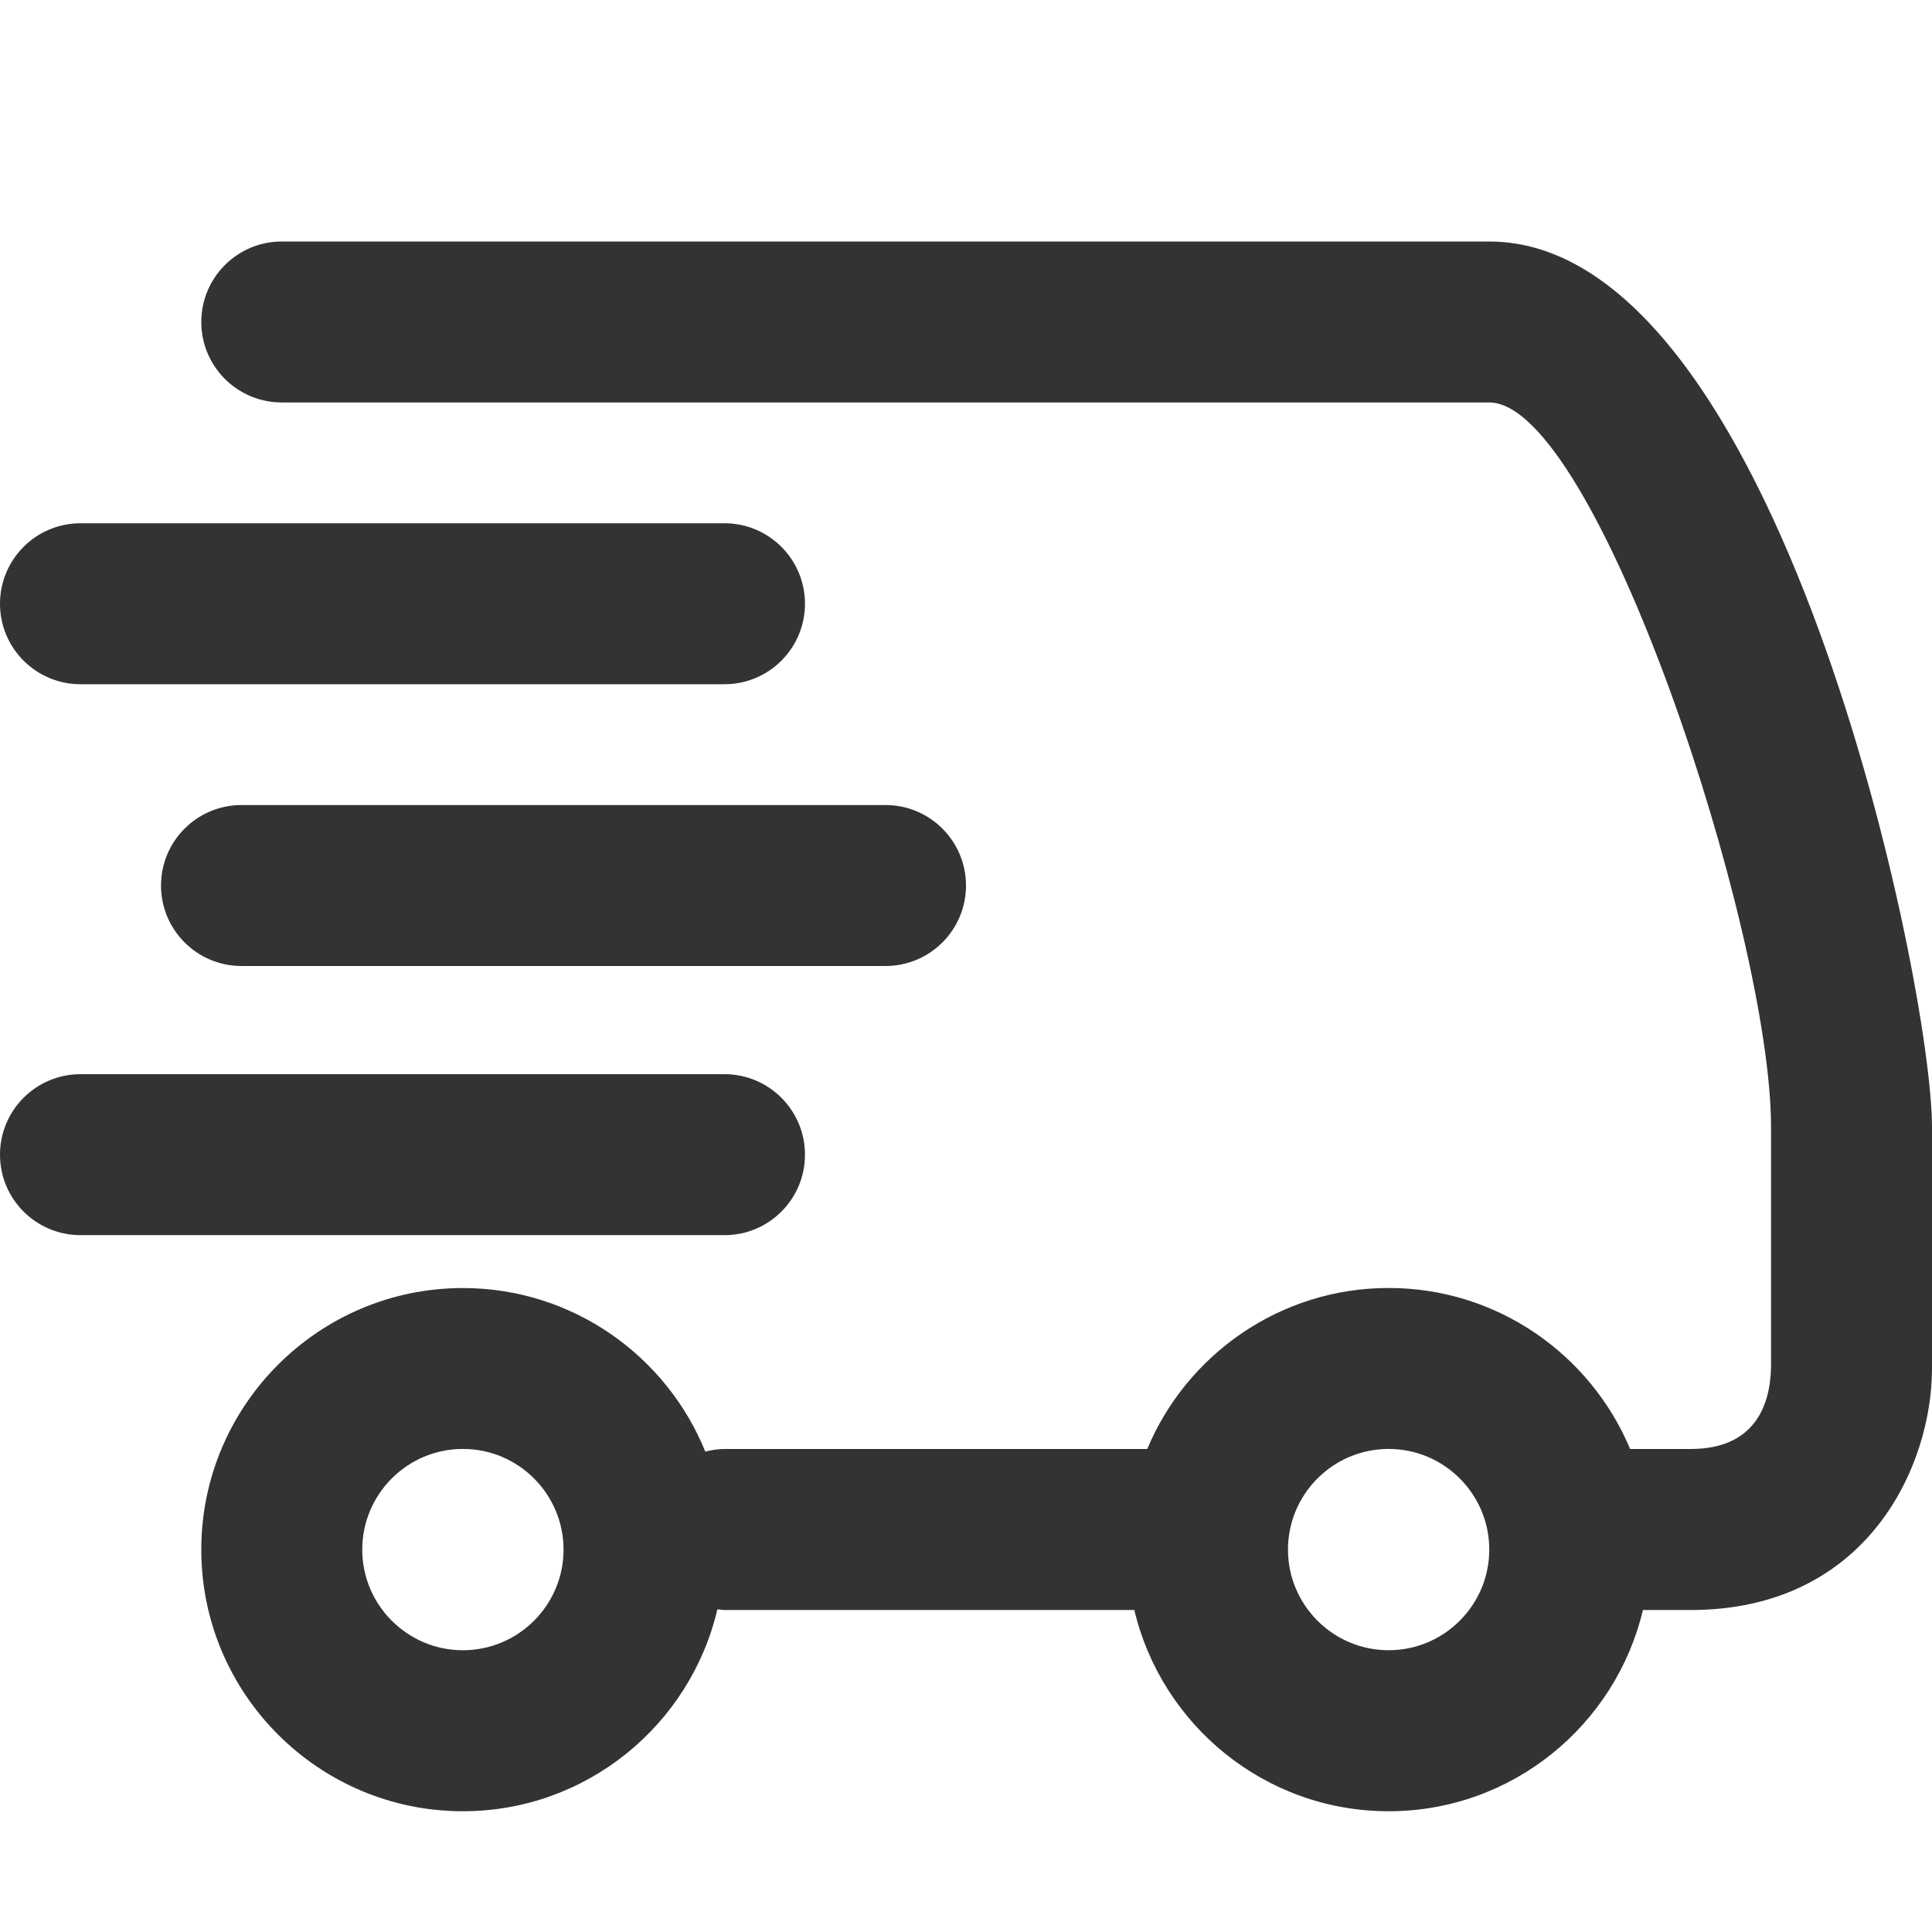 <?xml version="1.0" encoding="utf-8"?>
<!-- Generated by IcoMoon.io -->
<!DOCTYPE svg PUBLIC "-//W3C//DTD SVG 1.1//EN" "http://www.w3.org/Graphics/SVG/1.1/DTD/svg11.dtd">
<svg version="1.1" xmlns="http://www.w3.org/2000/svg" xmlns:xlink="http://www.w3.org/1999/xlink" width="32" height="32" viewBox="0 0 32 32">
<path fill="#333333" d="M24.667 4h-20c-0.736 0-1.333 0.597-1.333 1.333s0.597 1.333 1.333 1.333h20c1.774 0 4.667 8.766 4.667 12v3.985c-0.015 0.615-0.26 1.349-1.333 1.349h-1.001c-0.655-1.564-2.2-2.667-3.999-2.667s-3.345 1.103-3.999 2.667h-7.001c-0.111 0-0.216 0.017-0.319 0.043-0.644-1.587-2.2-2.709-4.015-2.709-2.389 0-4.333 1.944-4.333 4.333s1.944 4.333 4.333 4.333c2.049 0 3.767-1.431 4.215-3.345 0.039 0.003 0.077 0.012 0.118 0.012h6.788c0.453 1.908 2.167 3.333 4.212 3.333s3.759-1.425 4.212-3.333h0.788c2.935 0 4-2.392 4-4v-4c0-2.387-2.552-14.667-7.333-14.667zM7.667 27.333c-0.919 0-1.667-0.748-1.667-1.667s0.747-1.667 1.667-1.667 1.667 0.748 1.667 1.667-0.747 1.667-1.667 1.667zM23 27.333c-0.919 0-1.667-0.748-1.667-1.667s0.747-1.667 1.667-1.667 1.667 0.748 1.667 1.667-0.747 1.667-1.667 1.667z"></path>
<path fill="#333333" d="M1.333 11.333h10.667c0.736 0 1.333-0.597 1.333-1.333s-0.597-1.333-1.333-1.333h-10.667c-0.736 0-1.333 0.597-1.333 1.333s0.597 1.333 1.333 1.333z"></path>
<path fill="#333333" d="M2.667 14.667c0 0.736 0.597 1.333 1.333 1.333h10.667c0.736 0 1.333-0.597 1.333-1.333s-0.597-1.333-1.333-1.333h-10.667c-0.736 0-1.333 0.597-1.333 1.333z"></path>
<path fill="#333333" d="M13.333 19.125c0-0.736-0.597-1.333-1.333-1.333h-10.667c-0.736 0-1.333 0.597-1.333 1.333s0.597 1.333 1.333 1.333h10.667c0.737 0 1.333-0.597 1.333-1.333z"></path>
</svg>
